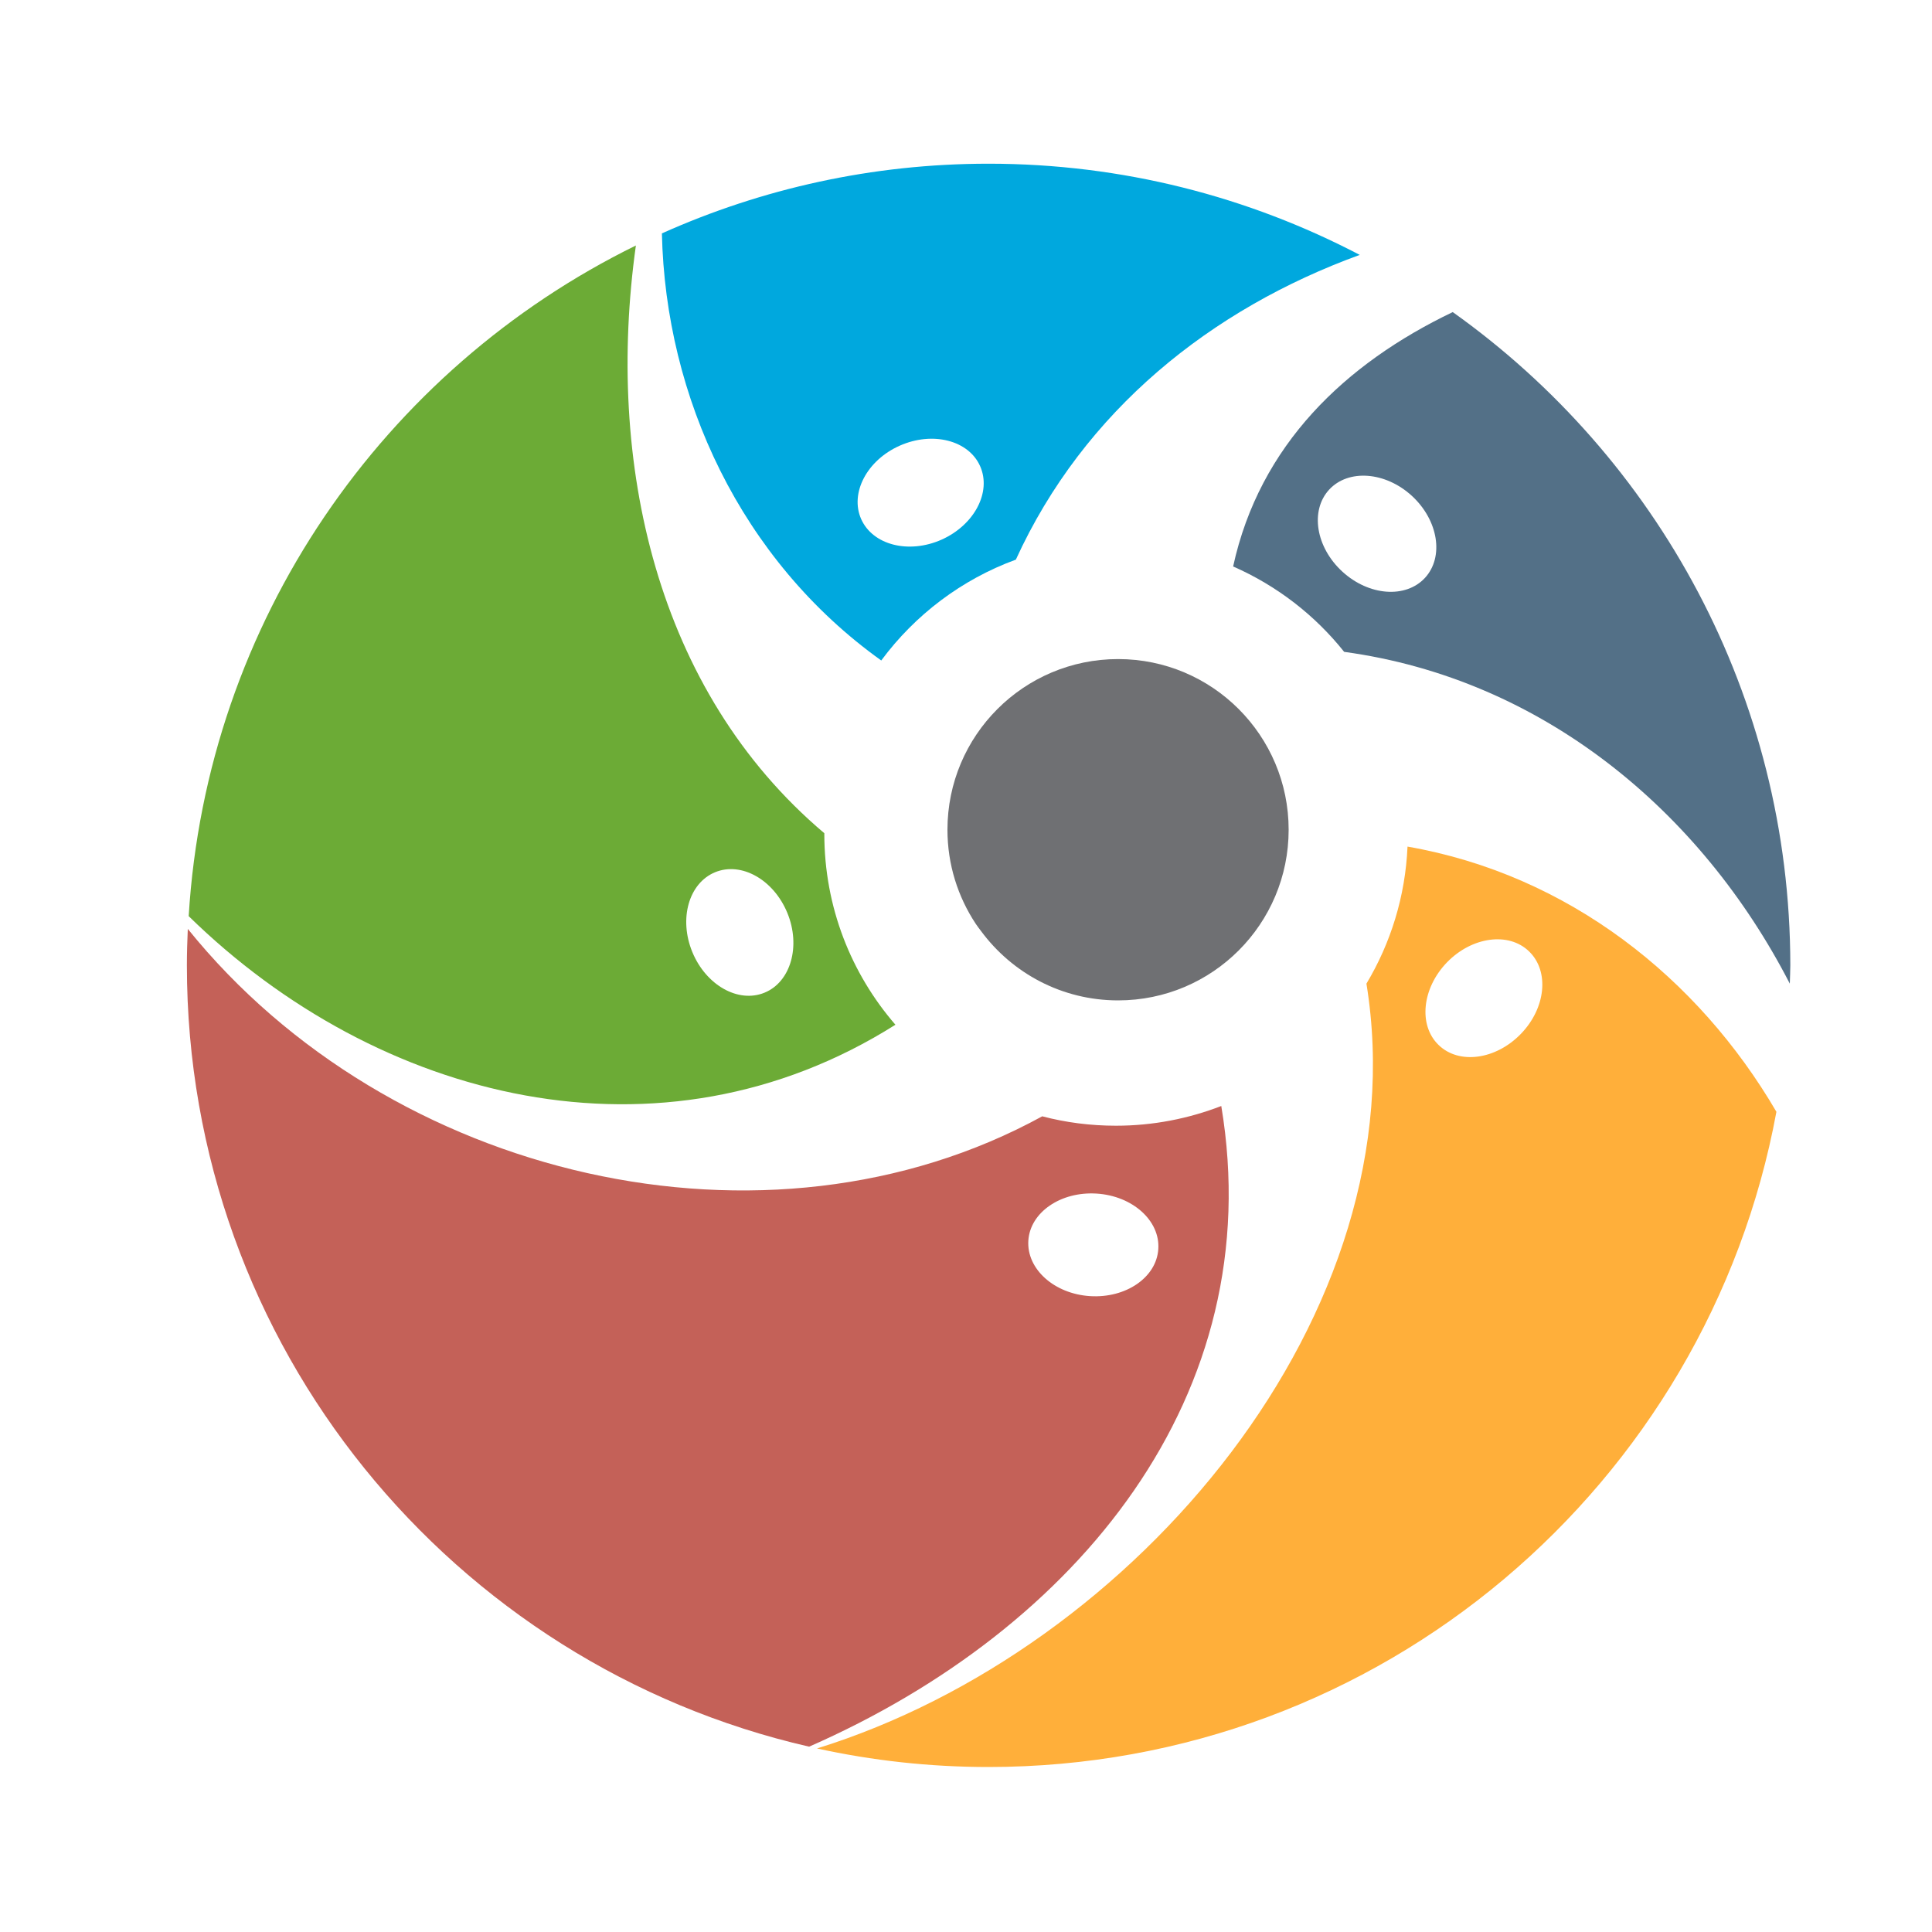<?xml version="1.0" encoding="utf-8"?>
<!-- Generator: Adobe Illustrator 18.1.0, SVG Export Plug-In . SVG Version: 6.00 Build 0)  -->
<svg version="1.1" id="Layer_1" xmlns="http://www.w3.org/2000/svg" xmlns:xlink="http://www.w3.org/1999/xlink" x="0px" y="0px"
	 viewBox="0 0 1500 1500" enable-background="new 0 0 1500 1500" xml:space="preserve">
<g>
	<path fill="none" d="M593.6,770.8c20.4-8.4,28.3-36.1,17.7-61.9c-10.6-25.8-35.7-40-56.1-31.6c-20.4,8.4-28.4,36.1-17.7,61.9
		C548.1,765,573.2,779.1,593.6,770.8z"/>
	<path fill="none" d="M899.3,969.9c1.4-22-20-41.3-47.8-43.1c-27.9-1.8-51.6,14.5-53.1,36.5c-1.4,22,20,41.3,47.8,43.1
		C874.1,1008.2,897.9,991.9,899.3,969.9z"/>
	<path fill="none" d="M1123.5,747.3c-19.4,20.1-22.4,48.7-6.5,64.1c15.8,15.4,44.4,11.5,63.8-8.5c19.4-20.1,22.4-48.7,6.5-64.1
		C1171.5,723.4,1142.9,727.2,1123.5,747.3z"/>
	<path fill="none" d="M1031.9,380.2c-14.9,16.2-10.3,44.7,10.3,63.6c20.6,18.9,49.3,21,64.2,4.8c14.9-16.2,10.3-44.7-10.2-63.6
		C1075.5,366.1,1046.8,364,1031.9,380.2z"/>
	<path fill="none" d="M731,419c25.5-11.3,39-36.8,30-57c-8.9-20.2-36.9-27.3-62.4-16c-25.5,11.3-38.9,36.8-30,57
		C677.6,423.1,705.5,430.3,731,419z"/>
	<path fill="#00A8DE" d="M684.2,512.8c26.2-35.4,62.4-62.9,104.5-78.3c52.9-115.8,151.8-194.7,267-236.6
		c-86.2-45.1-184.1-70.8-288.2-70.8c-90.4,0-176.1,19.4-253.6,54.1C516.7,308.4,575.2,434.8,684.2,512.8z M698.6,346
		c25.5-11.3,53.5-4.2,62.4,16c8.9,20.1-4.5,45.6-30,57c-25.5,11.3-53.4,4.2-62.4-16C659.7,382.8,673.1,357.3,698.6,346z"/>
	<path fill="#537087" d="M1127.9,242.3c-83.5,40-149.9,103.1-170.5,197.5c33.9,14.9,63.4,37.7,86.2,66.3
		c154,21,277.1,123.7,346,257.6c0.1-4.7,0.4-9.4,0.4-14.2C1389.9,540.2,1286.4,355.1,1127.9,242.3z M1106.4,448.6
		c-14.9,16.2-43.6,14.1-64.2-4.8c-20.6-18.9-25.2-47.3-10.3-63.6c14.9-16.2,43.7-14.1,64.3,4.8
		C1116.7,403.9,1121.3,432.3,1106.4,448.6z"/>
	<path fill="#6CAB36" d="M695.2,795.6c-34.4-39.7-55.2-91.5-55.2-148.2c0-0.2,0-0.3,0-0.5C509,536.2,470.2,358.5,493.7,190.6
		c-195.6,96-333.3,291.6-347.2,520.7C293.4,855.1,513.2,910.5,695.2,795.6z M555.2,677.2c20.4-8.4,45.5,5.8,56.1,31.6
		c10.6,25.8,2.6,53.6-17.7,61.9c-20.4,8.4-45.5-5.8-56.1-31.6C526.9,713.3,534.8,685.6,555.2,677.2z"/>
	<path fill="#C46158" d="M948.2,858.7c-25.4,9.8-52.9,15.3-81.8,15.3c-19.8,0-39-2.5-57.2-7.3c-213.9,117.2-506.6,48.9-663.4-145.5
		c-0.4,9.4-0.7,18.8-0.7,28.3c0,295.8,206.5,543.3,483.1,606.6C836.8,1264.6,985.6,1082.9,948.2,858.7z M798.4,963.2
		c1.4-22,25.2-38.3,53.1-36.5c27.9,1.8,49.3,21.1,47.8,43.1c-1.4,22-25.2,38.3-53.1,36.5C818.4,1004.5,797,985.2,798.4,963.2z"/>
	<path fill="#FFAF3A" d="M1092.8,657.3c-1.7,38.8-13.1,75-31.9,106.4c41.5,255.2-179.2,517-426.6,593.8
		c42.9,9.4,87.4,14.4,133.1,14.4c304.9,0,558.4-219.3,611.8-508.7C1318.5,759.3,1217.8,679.1,1092.8,657.3z M1180.7,802.8
		c-19.4,20-48,23.9-63.8,8.5c-15.8-15.3-12.9-44,6.5-64.1c19.4-20,48-23.9,63.8-8.5C1203.1,754.1,1200.2,782.8,1180.7,802.8z"/>
	<path fill="#6F7073" d="M735.6,644.2c0,27,8.1,52.1,22,73.1c1.3,1.9,2.7,3.8,4.1,5.6c24.1,32.6,62.7,53.8,106.4,53.8
		c73.2,0,132.4-59.3,132.4-132.5c0-73.2-59.3-132.5-132.4-132.5C794.9,511.7,735.6,571,735.6,644.2z"/>
</g>
</svg>
